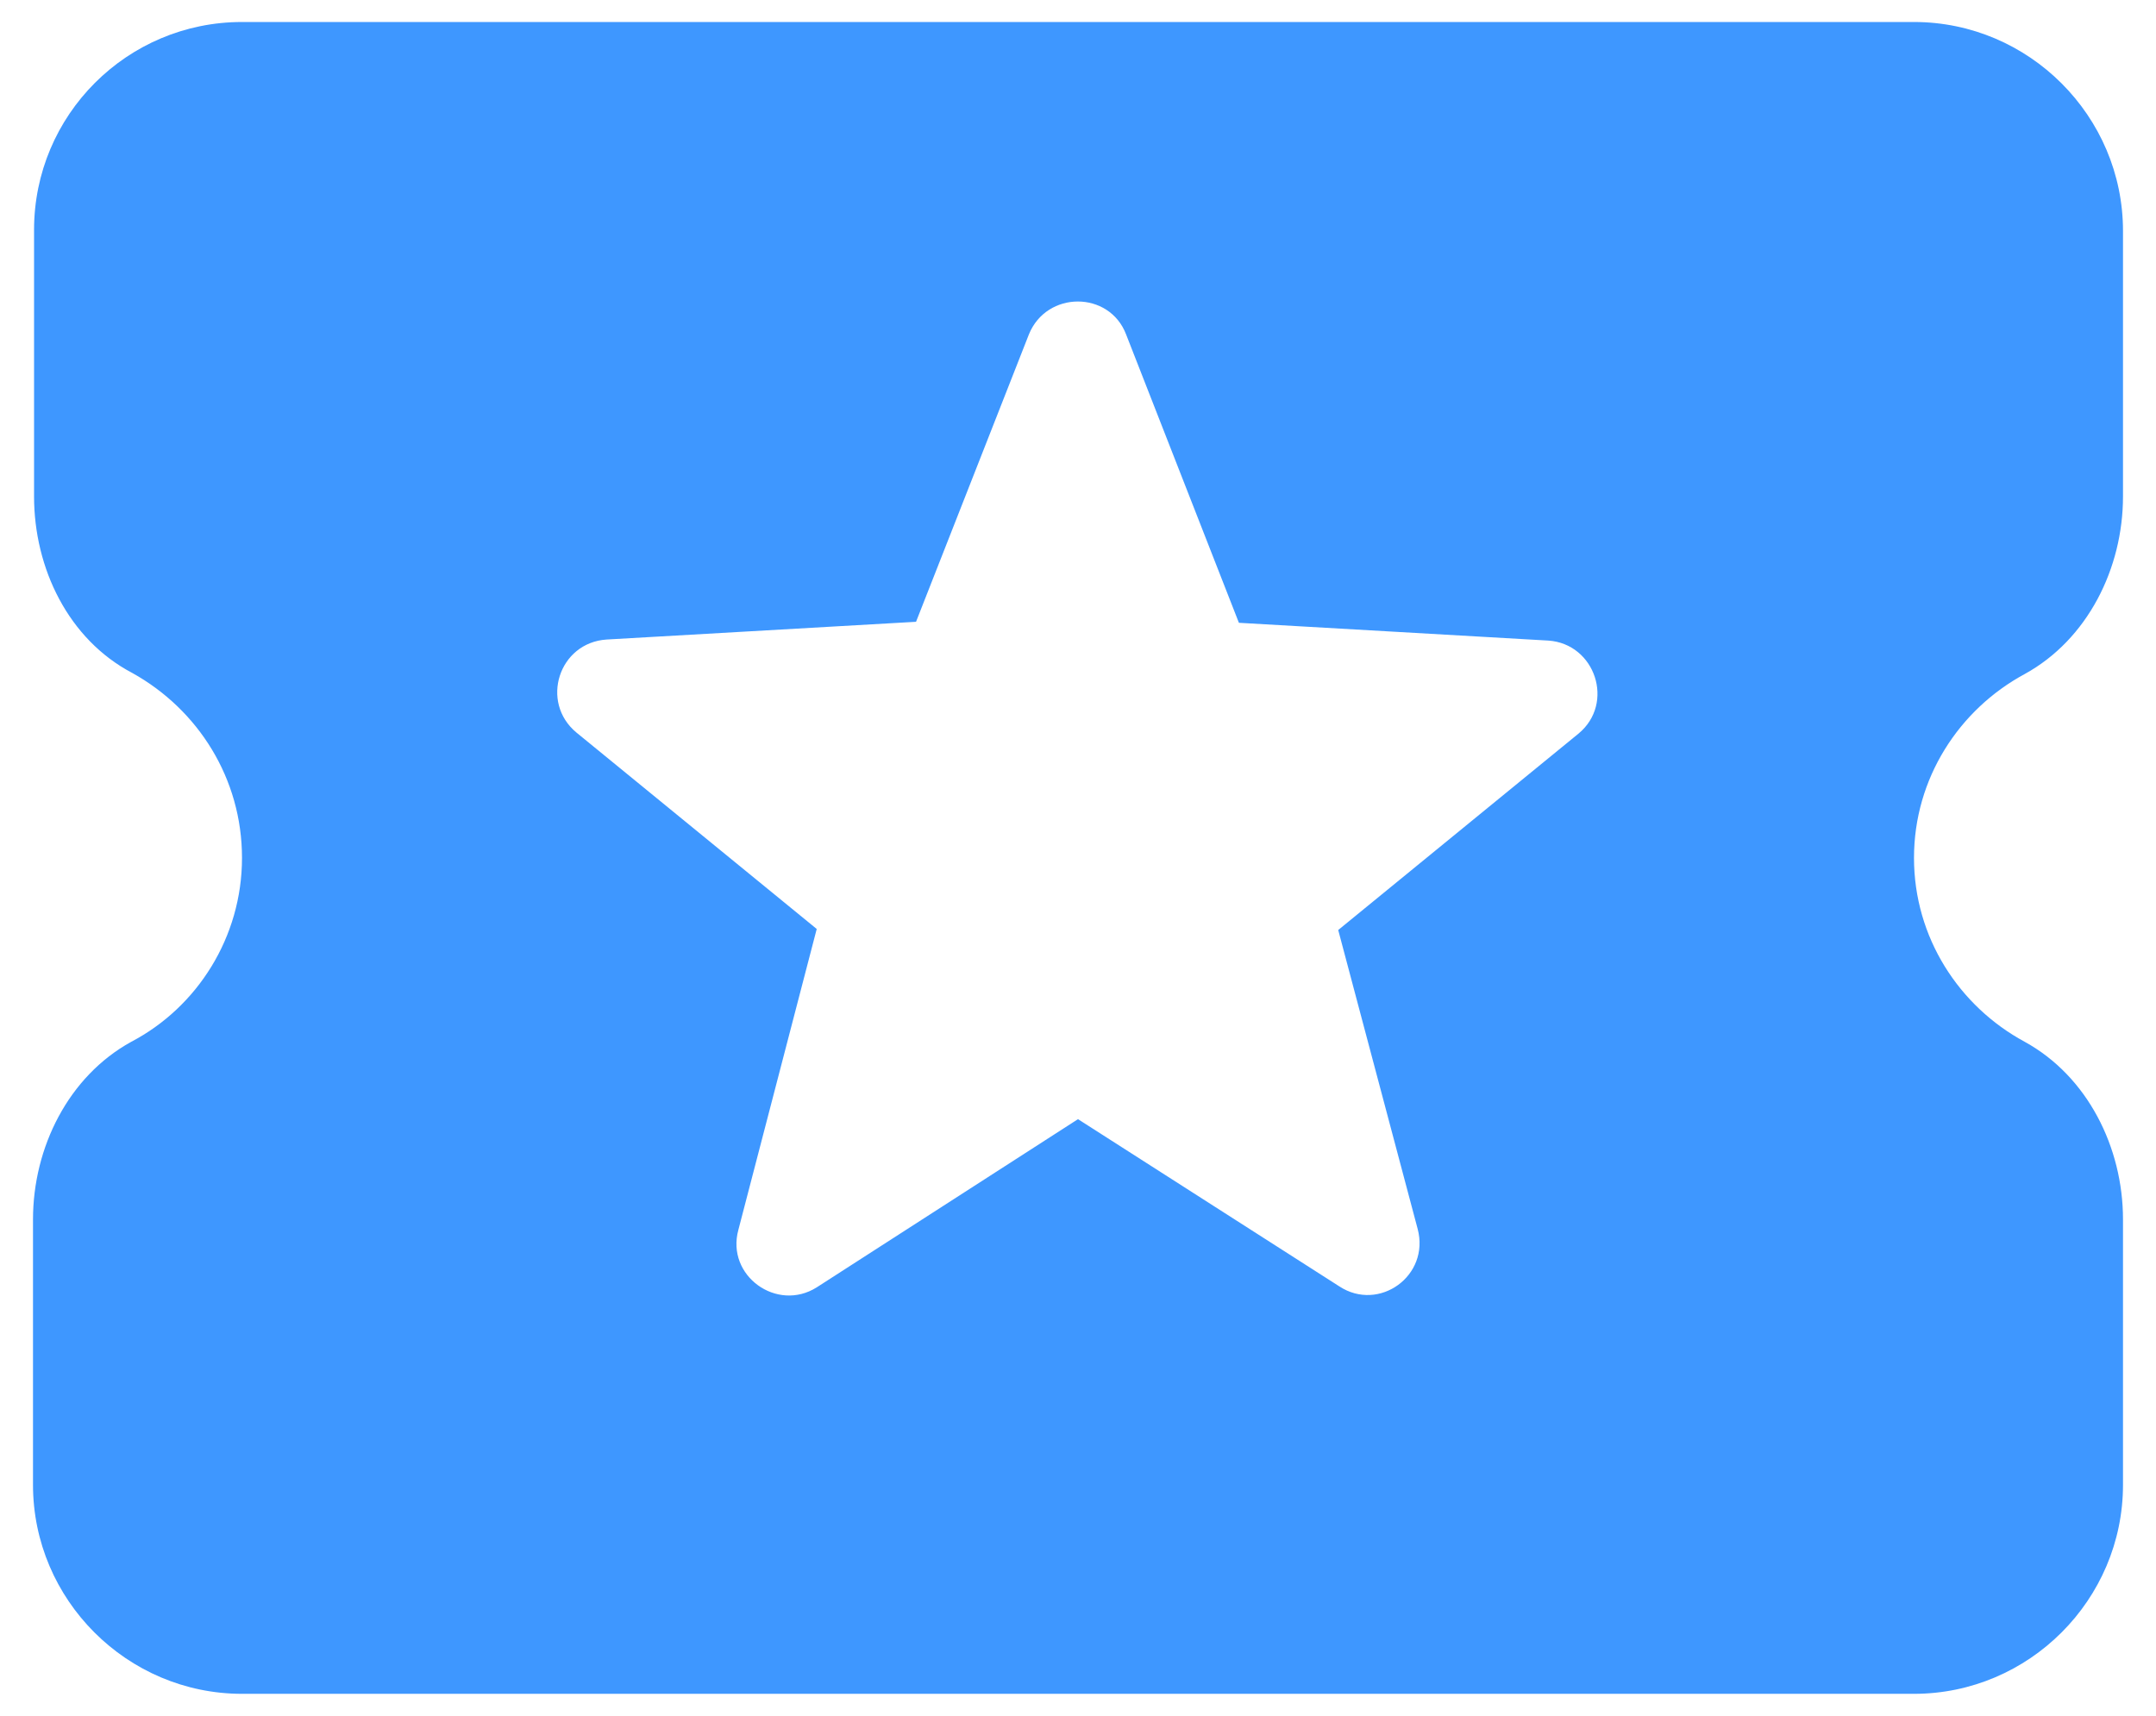 <svg width="49" height="39" viewBox="0 0 49 39" fill="none" xmlns="http://www.w3.org/2000/svg">
<path fill-rule="evenodd" clip-rule="evenodd" d="M43.5 19.5C43.5 17.695 44.521 16.128 46.017 15.32C47.443 14.536 48.25 12.921 48.25 11.283V5.25C48.25 2.638 46.112 0.5 43.5 0.5H5.5C2.888 0.5 0.774 2.614 0.774 5.226V11.283C0.774 12.921 1.558 14.536 3.006 15.296C4.503 16.128 5.5 17.695 5.5 19.5C5.5 21.305 4.479 22.896 2.982 23.68C1.558 24.464 0.75 26.079 0.75 27.718V33.75C0.75 36.362 2.888 38.5 5.5 38.5H43.5C46.112 38.5 48.25 36.362 48.25 33.75V27.718C48.25 26.079 47.443 24.464 46.017 23.68C44.521 22.872 43.5 21.305 43.5 19.5ZM30.438 29.238L24.5 25.438L18.562 29.261C17.66 29.831 16.496 29 16.781 27.955L18.562 21.115L13.1 16.65C12.269 15.961 12.696 14.607 13.789 14.536L20.819 14.133L23.384 7.601C23.788 6.604 25.212 6.604 25.593 7.601L28.157 14.156L35.188 14.56C36.256 14.631 36.708 15.985 35.876 16.674L30.414 21.139L32.219 27.931C32.504 29 31.34 29.831 30.438 29.238Z" fill="#3E97FF"/>
</svg>
